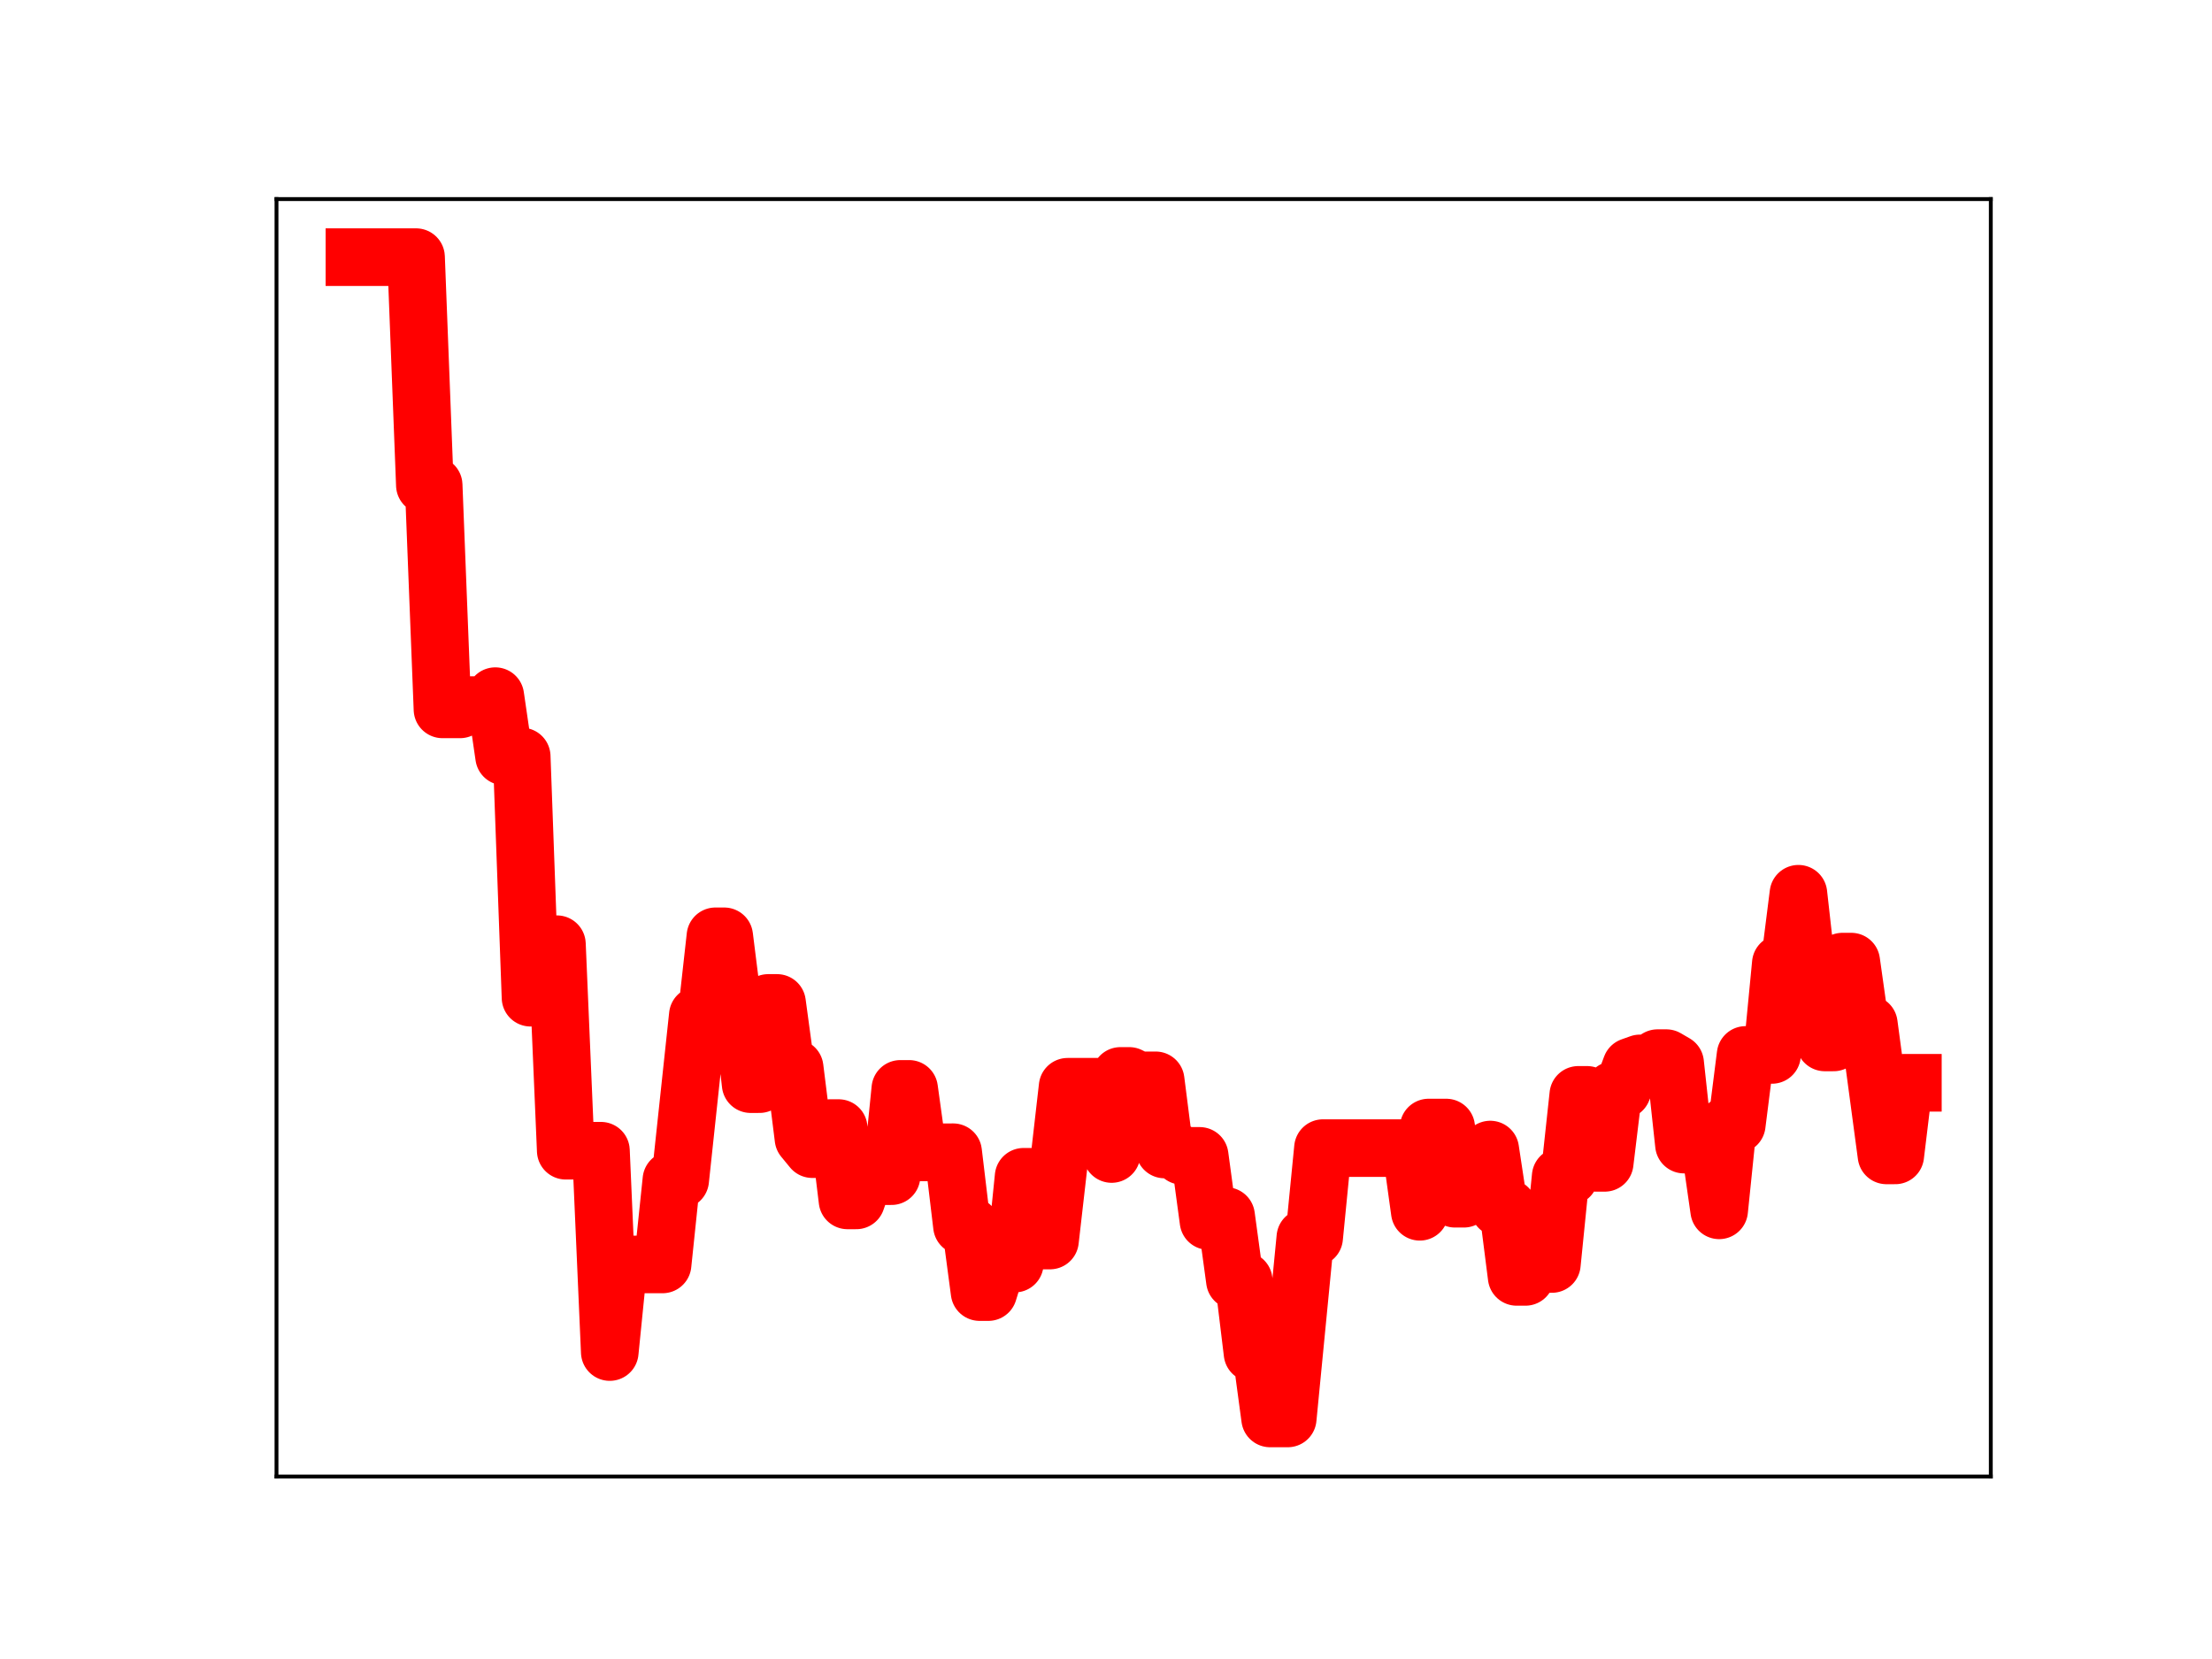 <?xml version="1.0" encoding="utf-8" standalone="no"?>
<!DOCTYPE svg PUBLIC "-//W3C//DTD SVG 1.1//EN"
  "http://www.w3.org/Graphics/SVG/1.1/DTD/svg11.dtd">
<!-- Created with matplotlib (https://matplotlib.org/) -->
<svg height="345.6pt" version="1.1" viewBox="0 0 460.8 345.6" width="460.8pt" xmlns="http://www.w3.org/2000/svg" xmlns:xlink="http://www.w3.org/1999/xlink">
 <defs>
  <style type="text/css">
*{stroke-linecap:butt;stroke-linejoin:round;}
  </style>
 </defs>
 <g id="figure_1">
  <g id="patch_1">
   <path d="M 0 345.6 
L 460.8 345.6 
L 460.8 0 
L 0 0 
z
" style="fill:#ffffff;"/>
  </g>
  <g id="axes_1">
   <g id="patch_2">
    <path d="M 57.6 307.584 
L 414.72 307.584 
L 414.72 41.472 
L 57.6 41.472 
z
" style="fill:#ffffff;"/>
   </g>
   <g id="line2d_1">
    <path clip-path="url(#p318e539dfd)" d="M 73.833 53.568 
L 86.672 53.568 
L 88.506 101.063 
L 90.341 101.063 
L 92.175 147.776 
L 95.843 147.776 
L 97.677 146.88 
L 101.346 146.88 
L 103.18 145.022 
L 105.014 157.586 
L 108.683 157.586 
L 110.517 207.838 
L 112.351 196.695 
L 116.019 196.695 
L 117.854 239.716 
L 125.191 239.716 
L 127.025 281.657 
L 128.859 263.405 
L 138.03 263.405 
L 139.864 245.814 
L 141.698 245.814 
L 145.367 211.512 
L 147.201 211.512 
L 149.035 195.05 
L 150.869 195.05 
L 152.704 209.69 
L 154.538 209.69 
L 156.372 225.848 
L 158.206 225.848 
L 160.04 208.929 
L 161.875 208.929 
L 163.709 222.459 
L 165.543 222.459 
L 167.377 237.158 
L 169.211 239.39 
L 171.046 239.39 
L 172.88 235.001 
L 174.714 235.001 
L 176.548 250.066 
L 178.382 250.066 
L 180.217 244.747 
L 182.051 245.016 
L 185.719 245.016 
L 187.554 226.834 
L 189.388 226.834 
L 191.222 240.073 
L 198.559 240.029 
L 200.393 255.371 
L 202.227 255.371 
L 204.061 269.164 
L 205.896 269.164 
L 207.73 263.234 
L 211.398 263.234 
L 213.232 245.144 
L 215.067 245.144 
L 216.901 258.425 
L 218.735 258.425 
L 222.403 226.391 
L 229.74 226.391 
L 231.574 240.4 
L 233.409 224.133 
L 235.243 224.133 
L 237.077 225.052 
L 240.746 225.052 
L 242.58 239.458 
L 244.414 239.458 
L 246.248 240.791 
L 249.917 240.791 
L 251.751 254.36 
L 253.585 254.36 
L 255.419 253.322 
L 257.253 266.761 
L 259.088 266.761 
L 260.922 281.877 
L 262.756 281.877 
L 264.59 295.488 
L 268.259 295.488 
L 271.927 257.805 
L 273.761 257.805 
L 275.595 239.174 
L 293.938 239.174 
L 295.772 252.437 
L 297.606 234.887 
L 301.274 234.887 
L 303.109 249.719 
L 304.943 249.719 
L 306.777 244.408 
L 308.611 244.408 
L 310.445 239.473 
L 312.28 251.59 
L 314.114 251.59 
L 315.948 266 
L 317.782 266 
L 319.616 263.314 
L 323.285 263.314 
L 325.119 245.076 
L 326.953 245.076 
L 328.787 228.081 
L 330.622 228.081 
L 332.456 242.243 
L 334.29 242.243 
L 336.124 227.094 
L 337.958 227.094 
L 339.793 222.179 
L 341.627 221.526 
L 343.461 221.526 
L 345.295 220.429 
L 347.129 220.429 
L 348.964 221.498 
L 350.798 238.44 
L 352.632 238.44 
L 354.466 239.37 
L 356.301 239.37 
L 358.135 252.135 
L 359.969 234.267 
L 361.803 234.267 
L 363.637 219.761 
L 369.14 219.761 
L 370.974 200.728 
L 372.808 200.728 
L 374.643 186.183 
L 376.477 202.512 
L 378.311 202.512 
L 380.145 217.159 
L 381.979 217.159 
L 383.814 200.321 
L 385.648 200.321 
L 387.482 213.338 
L 389.316 213.338 
L 392.985 240.692 
L 394.819 240.692 
L 396.653 225.564 
L 398.487 225.564 
L 398.487 225.564 
" style="fill:none;stroke:#ff0000;stroke-linecap:square;stroke-width:12;"/>
    <defs>
     <path d="M 0 3 
C 0.796 3 1.559 2.684 2.121 2.121 
C 2.684 1.559 3 0.796 3 0 
C 3 -0.796 2.684 -1.559 2.121 -2.121 
C 1.559 -2.684 0.796 -3 0 -3 
C -0.796 -3 -1.559 -2.684 -2.121 -2.121 
C -2.684 -1.559 -3 -0.796 -3 0 
C -3 0.796 -2.684 1.559 -2.121 2.121 
C -1.559 2.684 -0.796 3 0 3 
z
" id="mb4bcf27d82" style="stroke:#ff0000;"/>
    </defs>
    <g clip-path="url(#p318e539dfd)">
     <use style="fill:#ff0000;stroke:#ff0000;" x="73.833" xlink:href="#mb4bcf27d82" y="53.568"/>
     <use style="fill:#ff0000;stroke:#ff0000;" x="75.667" xlink:href="#mb4bcf27d82" y="53.568"/>
     <use style="fill:#ff0000;stroke:#ff0000;" x="77.501" xlink:href="#mb4bcf27d82" y="53.568"/>
     <use style="fill:#ff0000;stroke:#ff0000;" x="79.335" xlink:href="#mb4bcf27d82" y="53.568"/>
     <use style="fill:#ff0000;stroke:#ff0000;" x="81.17" xlink:href="#mb4bcf27d82" y="53.568"/>
     <use style="fill:#ff0000;stroke:#ff0000;" x="83.004" xlink:href="#mb4bcf27d82" y="53.568"/>
     <use style="fill:#ff0000;stroke:#ff0000;" x="84.838" xlink:href="#mb4bcf27d82" y="53.568"/>
     <use style="fill:#ff0000;stroke:#ff0000;" x="86.672" xlink:href="#mb4bcf27d82" y="53.568"/>
     <use style="fill:#ff0000;stroke:#ff0000;" x="88.506" xlink:href="#mb4bcf27d82" y="101.063"/>
     <use style="fill:#ff0000;stroke:#ff0000;" x="90.341" xlink:href="#mb4bcf27d82" y="101.063"/>
     <use style="fill:#ff0000;stroke:#ff0000;" x="92.175" xlink:href="#mb4bcf27d82" y="147.776"/>
     <use style="fill:#ff0000;stroke:#ff0000;" x="94.009" xlink:href="#mb4bcf27d82" y="147.776"/>
     <use style="fill:#ff0000;stroke:#ff0000;" x="95.843" xlink:href="#mb4bcf27d82" y="147.776"/>
     <use style="fill:#ff0000;stroke:#ff0000;" x="97.677" xlink:href="#mb4bcf27d82" y="146.88"/>
     <use style="fill:#ff0000;stroke:#ff0000;" x="99.512" xlink:href="#mb4bcf27d82" y="146.88"/>
     <use style="fill:#ff0000;stroke:#ff0000;" x="101.346" xlink:href="#mb4bcf27d82" y="146.88"/>
     <use style="fill:#ff0000;stroke:#ff0000;" x="103.18" xlink:href="#mb4bcf27d82" y="145.022"/>
     <use style="fill:#ff0000;stroke:#ff0000;" x="105.014" xlink:href="#mb4bcf27d82" y="157.586"/>
     <use style="fill:#ff0000;stroke:#ff0000;" x="106.848" xlink:href="#mb4bcf27d82" y="157.586"/>
     <use style="fill:#ff0000;stroke:#ff0000;" x="108.683" xlink:href="#mb4bcf27d82" y="157.586"/>
     <use style="fill:#ff0000;stroke:#ff0000;" x="110.517" xlink:href="#mb4bcf27d82" y="207.838"/>
     <use style="fill:#ff0000;stroke:#ff0000;" x="112.351" xlink:href="#mb4bcf27d82" y="196.695"/>
     <use style="fill:#ff0000;stroke:#ff0000;" x="114.185" xlink:href="#mb4bcf27d82" y="196.695"/>
     <use style="fill:#ff0000;stroke:#ff0000;" x="116.019" xlink:href="#mb4bcf27d82" y="196.695"/>
     <use style="fill:#ff0000;stroke:#ff0000;" x="117.854" xlink:href="#mb4bcf27d82" y="239.716"/>
     <use style="fill:#ff0000;stroke:#ff0000;" x="119.688" xlink:href="#mb4bcf27d82" y="239.716"/>
     <use style="fill:#ff0000;stroke:#ff0000;" x="121.522" xlink:href="#mb4bcf27d82" y="239.716"/>
     <use style="fill:#ff0000;stroke:#ff0000;" x="123.356" xlink:href="#mb4bcf27d82" y="239.716"/>
     <use style="fill:#ff0000;stroke:#ff0000;" x="125.191" xlink:href="#mb4bcf27d82" y="239.716"/>
     <use style="fill:#ff0000;stroke:#ff0000;" x="127.025" xlink:href="#mb4bcf27d82" y="281.657"/>
     <use style="fill:#ff0000;stroke:#ff0000;" x="128.859" xlink:href="#mb4bcf27d82" y="263.405"/>
     <use style="fill:#ff0000;stroke:#ff0000;" x="130.693" xlink:href="#mb4bcf27d82" y="263.405"/>
     <use style="fill:#ff0000;stroke:#ff0000;" x="132.527" xlink:href="#mb4bcf27d82" y="263.405"/>
     <use style="fill:#ff0000;stroke:#ff0000;" x="134.362" xlink:href="#mb4bcf27d82" y="263.405"/>
     <use style="fill:#ff0000;stroke:#ff0000;" x="136.196" xlink:href="#mb4bcf27d82" y="263.405"/>
     <use style="fill:#ff0000;stroke:#ff0000;" x="138.03" xlink:href="#mb4bcf27d82" y="263.405"/>
     <use style="fill:#ff0000;stroke:#ff0000;" x="139.864" xlink:href="#mb4bcf27d82" y="245.814"/>
     <use style="fill:#ff0000;stroke:#ff0000;" x="141.698" xlink:href="#mb4bcf27d82" y="245.814"/>
     <use style="fill:#ff0000;stroke:#ff0000;" x="143.533" xlink:href="#mb4bcf27d82" y="228.346"/>
     <use style="fill:#ff0000;stroke:#ff0000;" x="145.367" xlink:href="#mb4bcf27d82" y="211.512"/>
     <use style="fill:#ff0000;stroke:#ff0000;" x="147.201" xlink:href="#mb4bcf27d82" y="211.512"/>
     <use style="fill:#ff0000;stroke:#ff0000;" x="149.035" xlink:href="#mb4bcf27d82" y="195.05"/>
     <use style="fill:#ff0000;stroke:#ff0000;" x="150.869" xlink:href="#mb4bcf27d82" y="195.05"/>
     <use style="fill:#ff0000;stroke:#ff0000;" x="152.704" xlink:href="#mb4bcf27d82" y="209.69"/>
     <use style="fill:#ff0000;stroke:#ff0000;" x="154.538" xlink:href="#mb4bcf27d82" y="209.69"/>
     <use style="fill:#ff0000;stroke:#ff0000;" x="156.372" xlink:href="#mb4bcf27d82" y="225.848"/>
     <use style="fill:#ff0000;stroke:#ff0000;" x="158.206" xlink:href="#mb4bcf27d82" y="225.848"/>
     <use style="fill:#ff0000;stroke:#ff0000;" x="160.04" xlink:href="#mb4bcf27d82" y="208.929"/>
     <use style="fill:#ff0000;stroke:#ff0000;" x="161.875" xlink:href="#mb4bcf27d82" y="208.929"/>
     <use style="fill:#ff0000;stroke:#ff0000;" x="163.709" xlink:href="#mb4bcf27d82" y="222.459"/>
     <use style="fill:#ff0000;stroke:#ff0000;" x="165.543" xlink:href="#mb4bcf27d82" y="222.459"/>
     <use style="fill:#ff0000;stroke:#ff0000;" x="167.377" xlink:href="#mb4bcf27d82" y="237.158"/>
     <use style="fill:#ff0000;stroke:#ff0000;" x="169.211" xlink:href="#mb4bcf27d82" y="239.39"/>
     <use style="fill:#ff0000;stroke:#ff0000;" x="171.046" xlink:href="#mb4bcf27d82" y="239.39"/>
     <use style="fill:#ff0000;stroke:#ff0000;" x="172.88" xlink:href="#mb4bcf27d82" y="235.001"/>
     <use style="fill:#ff0000;stroke:#ff0000;" x="174.714" xlink:href="#mb4bcf27d82" y="235.001"/>
     <use style="fill:#ff0000;stroke:#ff0000;" x="176.548" xlink:href="#mb4bcf27d82" y="250.066"/>
     <use style="fill:#ff0000;stroke:#ff0000;" x="178.382" xlink:href="#mb4bcf27d82" y="250.066"/>
     <use style="fill:#ff0000;stroke:#ff0000;" x="180.217" xlink:href="#mb4bcf27d82" y="244.747"/>
     <use style="fill:#ff0000;stroke:#ff0000;" x="182.051" xlink:href="#mb4bcf27d82" y="245.016"/>
     <use style="fill:#ff0000;stroke:#ff0000;" x="183.885" xlink:href="#mb4bcf27d82" y="245.016"/>
     <use style="fill:#ff0000;stroke:#ff0000;" x="185.719" xlink:href="#mb4bcf27d82" y="245.016"/>
     <use style="fill:#ff0000;stroke:#ff0000;" x="187.554" xlink:href="#mb4bcf27d82" y="226.834"/>
     <use style="fill:#ff0000;stroke:#ff0000;" x="189.388" xlink:href="#mb4bcf27d82" y="226.834"/>
     <use style="fill:#ff0000;stroke:#ff0000;" x="191.222" xlink:href="#mb4bcf27d82" y="240.073"/>
     <use style="fill:#ff0000;stroke:#ff0000;" x="193.056" xlink:href="#mb4bcf27d82" y="240.073"/>
     <use style="fill:#ff0000;stroke:#ff0000;" x="194.89" xlink:href="#mb4bcf27d82" y="240.029"/>
     <use style="fill:#ff0000;stroke:#ff0000;" x="196.725" xlink:href="#mb4bcf27d82" y="240.029"/>
     <use style="fill:#ff0000;stroke:#ff0000;" x="198.559" xlink:href="#mb4bcf27d82" y="240.029"/>
     <use style="fill:#ff0000;stroke:#ff0000;" x="200.393" xlink:href="#mb4bcf27d82" y="255.371"/>
     <use style="fill:#ff0000;stroke:#ff0000;" x="202.227" xlink:href="#mb4bcf27d82" y="255.371"/>
     <use style="fill:#ff0000;stroke:#ff0000;" x="204.061" xlink:href="#mb4bcf27d82" y="269.164"/>
     <use style="fill:#ff0000;stroke:#ff0000;" x="205.896" xlink:href="#mb4bcf27d82" y="269.164"/>
     <use style="fill:#ff0000;stroke:#ff0000;" x="207.73" xlink:href="#mb4bcf27d82" y="263.234"/>
     <use style="fill:#ff0000;stroke:#ff0000;" x="209.564" xlink:href="#mb4bcf27d82" y="263.234"/>
     <use style="fill:#ff0000;stroke:#ff0000;" x="211.398" xlink:href="#mb4bcf27d82" y="263.234"/>
     <use style="fill:#ff0000;stroke:#ff0000;" x="213.232" xlink:href="#mb4bcf27d82" y="245.144"/>
     <use style="fill:#ff0000;stroke:#ff0000;" x="215.067" xlink:href="#mb4bcf27d82" y="245.144"/>
     <use style="fill:#ff0000;stroke:#ff0000;" x="216.901" xlink:href="#mb4bcf27d82" y="258.425"/>
     <use style="fill:#ff0000;stroke:#ff0000;" x="218.735" xlink:href="#mb4bcf27d82" y="258.425"/>
     <use style="fill:#ff0000;stroke:#ff0000;" x="220.569" xlink:href="#mb4bcf27d82" y="242.872"/>
     <use style="fill:#ff0000;stroke:#ff0000;" x="222.403" xlink:href="#mb4bcf27d82" y="226.391"/>
     <use style="fill:#ff0000;stroke:#ff0000;" x="224.238" xlink:href="#mb4bcf27d82" y="226.391"/>
     <use style="fill:#ff0000;stroke:#ff0000;" x="226.072" xlink:href="#mb4bcf27d82" y="226.391"/>
     <use style="fill:#ff0000;stroke:#ff0000;" x="227.906" xlink:href="#mb4bcf27d82" y="226.391"/>
     <use style="fill:#ff0000;stroke:#ff0000;" x="229.74" xlink:href="#mb4bcf27d82" y="226.391"/>
     <use style="fill:#ff0000;stroke:#ff0000;" x="231.574" xlink:href="#mb4bcf27d82" y="240.4"/>
     <use style="fill:#ff0000;stroke:#ff0000;" x="233.409" xlink:href="#mb4bcf27d82" y="224.133"/>
     <use style="fill:#ff0000;stroke:#ff0000;" x="235.243" xlink:href="#mb4bcf27d82" y="224.133"/>
     <use style="fill:#ff0000;stroke:#ff0000;" x="237.077" xlink:href="#mb4bcf27d82" y="225.052"/>
     <use style="fill:#ff0000;stroke:#ff0000;" x="238.911" xlink:href="#mb4bcf27d82" y="225.052"/>
     <use style="fill:#ff0000;stroke:#ff0000;" x="240.746" xlink:href="#mb4bcf27d82" y="225.052"/>
     <use style="fill:#ff0000;stroke:#ff0000;" x="242.58" xlink:href="#mb4bcf27d82" y="239.458"/>
     <use style="fill:#ff0000;stroke:#ff0000;" x="244.414" xlink:href="#mb4bcf27d82" y="239.458"/>
     <use style="fill:#ff0000;stroke:#ff0000;" x="246.248" xlink:href="#mb4bcf27d82" y="240.791"/>
     <use style="fill:#ff0000;stroke:#ff0000;" x="248.082" xlink:href="#mb4bcf27d82" y="240.791"/>
     <use style="fill:#ff0000;stroke:#ff0000;" x="249.917" xlink:href="#mb4bcf27d82" y="240.791"/>
     <use style="fill:#ff0000;stroke:#ff0000;" x="251.751" xlink:href="#mb4bcf27d82" y="254.36"/>
     <use style="fill:#ff0000;stroke:#ff0000;" x="253.585" xlink:href="#mb4bcf27d82" y="254.36"/>
     <use style="fill:#ff0000;stroke:#ff0000;" x="255.419" xlink:href="#mb4bcf27d82" y="253.322"/>
     <use style="fill:#ff0000;stroke:#ff0000;" x="257.253" xlink:href="#mb4bcf27d82" y="266.761"/>
     <use style="fill:#ff0000;stroke:#ff0000;" x="259.088" xlink:href="#mb4bcf27d82" y="266.761"/>
     <use style="fill:#ff0000;stroke:#ff0000;" x="260.922" xlink:href="#mb4bcf27d82" y="281.877"/>
     <use style="fill:#ff0000;stroke:#ff0000;" x="262.756" xlink:href="#mb4bcf27d82" y="281.877"/>
     <use style="fill:#ff0000;stroke:#ff0000;" x="264.59" xlink:href="#mb4bcf27d82" y="295.488"/>
     <use style="fill:#ff0000;stroke:#ff0000;" x="266.424" xlink:href="#mb4bcf27d82" y="295.488"/>
     <use style="fill:#ff0000;stroke:#ff0000;" x="268.259" xlink:href="#mb4bcf27d82" y="295.488"/>
     <use style="fill:#ff0000;stroke:#ff0000;" x="270.093" xlink:href="#mb4bcf27d82" y="276.557"/>
     <use style="fill:#ff0000;stroke:#ff0000;" x="271.927" xlink:href="#mb4bcf27d82" y="257.805"/>
     <use style="fill:#ff0000;stroke:#ff0000;" x="273.761" xlink:href="#mb4bcf27d82" y="257.805"/>
     <use style="fill:#ff0000;stroke:#ff0000;" x="275.595" xlink:href="#mb4bcf27d82" y="239.174"/>
     <use style="fill:#ff0000;stroke:#ff0000;" x="277.43" xlink:href="#mb4bcf27d82" y="239.174"/>
     <use style="fill:#ff0000;stroke:#ff0000;" x="279.264" xlink:href="#mb4bcf27d82" y="239.174"/>
     <use style="fill:#ff0000;stroke:#ff0000;" x="281.098" xlink:href="#mb4bcf27d82" y="239.174"/>
     <use style="fill:#ff0000;stroke:#ff0000;" x="282.932" xlink:href="#mb4bcf27d82" y="239.174"/>
     <use style="fill:#ff0000;stroke:#ff0000;" x="284.766" xlink:href="#mb4bcf27d82" y="239.174"/>
     <use style="fill:#ff0000;stroke:#ff0000;" x="286.601" xlink:href="#mb4bcf27d82" y="239.174"/>
     <use style="fill:#ff0000;stroke:#ff0000;" x="288.435" xlink:href="#mb4bcf27d82" y="239.174"/>
     <use style="fill:#ff0000;stroke:#ff0000;" x="290.269" xlink:href="#mb4bcf27d82" y="239.174"/>
     <use style="fill:#ff0000;stroke:#ff0000;" x="292.103" xlink:href="#mb4bcf27d82" y="239.174"/>
     <use style="fill:#ff0000;stroke:#ff0000;" x="293.938" xlink:href="#mb4bcf27d82" y="239.174"/>
     <use style="fill:#ff0000;stroke:#ff0000;" x="295.772" xlink:href="#mb4bcf27d82" y="252.437"/>
     <use style="fill:#ff0000;stroke:#ff0000;" x="297.606" xlink:href="#mb4bcf27d82" y="234.887"/>
     <use style="fill:#ff0000;stroke:#ff0000;" x="299.44" xlink:href="#mb4bcf27d82" y="234.887"/>
     <use style="fill:#ff0000;stroke:#ff0000;" x="301.274" xlink:href="#mb4bcf27d82" y="234.887"/>
     <use style="fill:#ff0000;stroke:#ff0000;" x="303.109" xlink:href="#mb4bcf27d82" y="249.719"/>
     <use style="fill:#ff0000;stroke:#ff0000;" x="304.943" xlink:href="#mb4bcf27d82" y="249.719"/>
     <use style="fill:#ff0000;stroke:#ff0000;" x="306.777" xlink:href="#mb4bcf27d82" y="244.408"/>
     <use style="fill:#ff0000;stroke:#ff0000;" x="308.611" xlink:href="#mb4bcf27d82" y="244.408"/>
     <use style="fill:#ff0000;stroke:#ff0000;" x="310.445" xlink:href="#mb4bcf27d82" y="239.473"/>
     <use style="fill:#ff0000;stroke:#ff0000;" x="312.28" xlink:href="#mb4bcf27d82" y="251.59"/>
     <use style="fill:#ff0000;stroke:#ff0000;" x="314.114" xlink:href="#mb4bcf27d82" y="251.59"/>
     <use style="fill:#ff0000;stroke:#ff0000;" x="315.948" xlink:href="#mb4bcf27d82" y="266"/>
     <use style="fill:#ff0000;stroke:#ff0000;" x="317.782" xlink:href="#mb4bcf27d82" y="266"/>
     <use style="fill:#ff0000;stroke:#ff0000;" x="319.616" xlink:href="#mb4bcf27d82" y="263.314"/>
     <use style="fill:#ff0000;stroke:#ff0000;" x="321.451" xlink:href="#mb4bcf27d82" y="263.314"/>
     <use style="fill:#ff0000;stroke:#ff0000;" x="323.285" xlink:href="#mb4bcf27d82" y="263.314"/>
     <use style="fill:#ff0000;stroke:#ff0000;" x="325.119" xlink:href="#mb4bcf27d82" y="245.076"/>
     <use style="fill:#ff0000;stroke:#ff0000;" x="326.953" xlink:href="#mb4bcf27d82" y="245.076"/>
     <use style="fill:#ff0000;stroke:#ff0000;" x="328.787" xlink:href="#mb4bcf27d82" y="228.081"/>
     <use style="fill:#ff0000;stroke:#ff0000;" x="330.622" xlink:href="#mb4bcf27d82" y="228.081"/>
     <use style="fill:#ff0000;stroke:#ff0000;" x="332.456" xlink:href="#mb4bcf27d82" y="242.243"/>
     <use style="fill:#ff0000;stroke:#ff0000;" x="334.29" xlink:href="#mb4bcf27d82" y="242.243"/>
     <use style="fill:#ff0000;stroke:#ff0000;" x="336.124" xlink:href="#mb4bcf27d82" y="227.094"/>
     <use style="fill:#ff0000;stroke:#ff0000;" x="337.958" xlink:href="#mb4bcf27d82" y="227.094"/>
     <use style="fill:#ff0000;stroke:#ff0000;" x="339.793" xlink:href="#mb4bcf27d82" y="222.179"/>
     <use style="fill:#ff0000;stroke:#ff0000;" x="341.627" xlink:href="#mb4bcf27d82" y="221.526"/>
     <use style="fill:#ff0000;stroke:#ff0000;" x="343.461" xlink:href="#mb4bcf27d82" y="221.526"/>
     <use style="fill:#ff0000;stroke:#ff0000;" x="345.295" xlink:href="#mb4bcf27d82" y="220.429"/>
     <use style="fill:#ff0000;stroke:#ff0000;" x="347.129" xlink:href="#mb4bcf27d82" y="220.429"/>
     <use style="fill:#ff0000;stroke:#ff0000;" x="348.964" xlink:href="#mb4bcf27d82" y="221.498"/>
     <use style="fill:#ff0000;stroke:#ff0000;" x="350.798" xlink:href="#mb4bcf27d82" y="238.44"/>
     <use style="fill:#ff0000;stroke:#ff0000;" x="352.632" xlink:href="#mb4bcf27d82" y="238.44"/>
     <use style="fill:#ff0000;stroke:#ff0000;" x="354.466" xlink:href="#mb4bcf27d82" y="239.37"/>
     <use style="fill:#ff0000;stroke:#ff0000;" x="356.301" xlink:href="#mb4bcf27d82" y="239.37"/>
     <use style="fill:#ff0000;stroke:#ff0000;" x="358.135" xlink:href="#mb4bcf27d82" y="252.135"/>
     <use style="fill:#ff0000;stroke:#ff0000;" x="359.969" xlink:href="#mb4bcf27d82" y="234.267"/>
     <use style="fill:#ff0000;stroke:#ff0000;" x="361.803" xlink:href="#mb4bcf27d82" y="234.267"/>
     <use style="fill:#ff0000;stroke:#ff0000;" x="363.637" xlink:href="#mb4bcf27d82" y="219.761"/>
     <use style="fill:#ff0000;stroke:#ff0000;" x="365.472" xlink:href="#mb4bcf27d82" y="219.761"/>
     <use style="fill:#ff0000;stroke:#ff0000;" x="367.306" xlink:href="#mb4bcf27d82" y="219.761"/>
     <use style="fill:#ff0000;stroke:#ff0000;" x="369.14" xlink:href="#mb4bcf27d82" y="219.761"/>
     <use style="fill:#ff0000;stroke:#ff0000;" x="370.974" xlink:href="#mb4bcf27d82" y="200.728"/>
     <use style="fill:#ff0000;stroke:#ff0000;" x="372.808" xlink:href="#mb4bcf27d82" y="200.728"/>
     <use style="fill:#ff0000;stroke:#ff0000;" x="374.643" xlink:href="#mb4bcf27d82" y="186.183"/>
     <use style="fill:#ff0000;stroke:#ff0000;" x="376.477" xlink:href="#mb4bcf27d82" y="202.512"/>
     <use style="fill:#ff0000;stroke:#ff0000;" x="378.311" xlink:href="#mb4bcf27d82" y="202.512"/>
     <use style="fill:#ff0000;stroke:#ff0000;" x="380.145" xlink:href="#mb4bcf27d82" y="217.159"/>
     <use style="fill:#ff0000;stroke:#ff0000;" x="381.979" xlink:href="#mb4bcf27d82" y="217.159"/>
     <use style="fill:#ff0000;stroke:#ff0000;" x="383.814" xlink:href="#mb4bcf27d82" y="200.321"/>
     <use style="fill:#ff0000;stroke:#ff0000;" x="385.648" xlink:href="#mb4bcf27d82" y="200.321"/>
     <use style="fill:#ff0000;stroke:#ff0000;" x="387.482" xlink:href="#mb4bcf27d82" y="213.338"/>
     <use style="fill:#ff0000;stroke:#ff0000;" x="389.316" xlink:href="#mb4bcf27d82" y="213.338"/>
     <use style="fill:#ff0000;stroke:#ff0000;" x="391.15" xlink:href="#mb4bcf27d82" y="226.774"/>
     <use style="fill:#ff0000;stroke:#ff0000;" x="392.985" xlink:href="#mb4bcf27d82" y="240.692"/>
     <use style="fill:#ff0000;stroke:#ff0000;" x="394.819" xlink:href="#mb4bcf27d82" y="240.692"/>
     <use style="fill:#ff0000;stroke:#ff0000;" x="396.653" xlink:href="#mb4bcf27d82" y="225.564"/>
     <use style="fill:#ff0000;stroke:#ff0000;" x="398.487" xlink:href="#mb4bcf27d82" y="225.564"/>
    </g>
   </g>
   <g id="patch_3">
    <path d="M 57.6 307.584 
L 57.6 41.472 
" style="fill:none;stroke:#000000;stroke-linecap:square;stroke-linejoin:miter;stroke-width:0.8;"/>
   </g>
   <g id="patch_4">
    <path d="M 414.72 307.584 
L 414.72 41.472 
" style="fill:none;stroke:#000000;stroke-linecap:square;stroke-linejoin:miter;stroke-width:0.8;"/>
   </g>
   <g id="patch_5">
    <path d="M 57.6 307.584 
L 414.72 307.584 
" style="fill:none;stroke:#000000;stroke-linecap:square;stroke-linejoin:miter;stroke-width:0.8;"/>
   </g>
   <g id="patch_6">
    <path d="M 57.6 41.472 
L 414.72 41.472 
" style="fill:none;stroke:#000000;stroke-linecap:square;stroke-linejoin:miter;stroke-width:0.8;"/>
   </g>
  </g>
 </g>
 <defs>
  <clipPath id="p318e539dfd">
   <rect height="266.112" width="357.12" x="57.6" y="41.472"/>
  </clipPath>
 </defs>
</svg>

